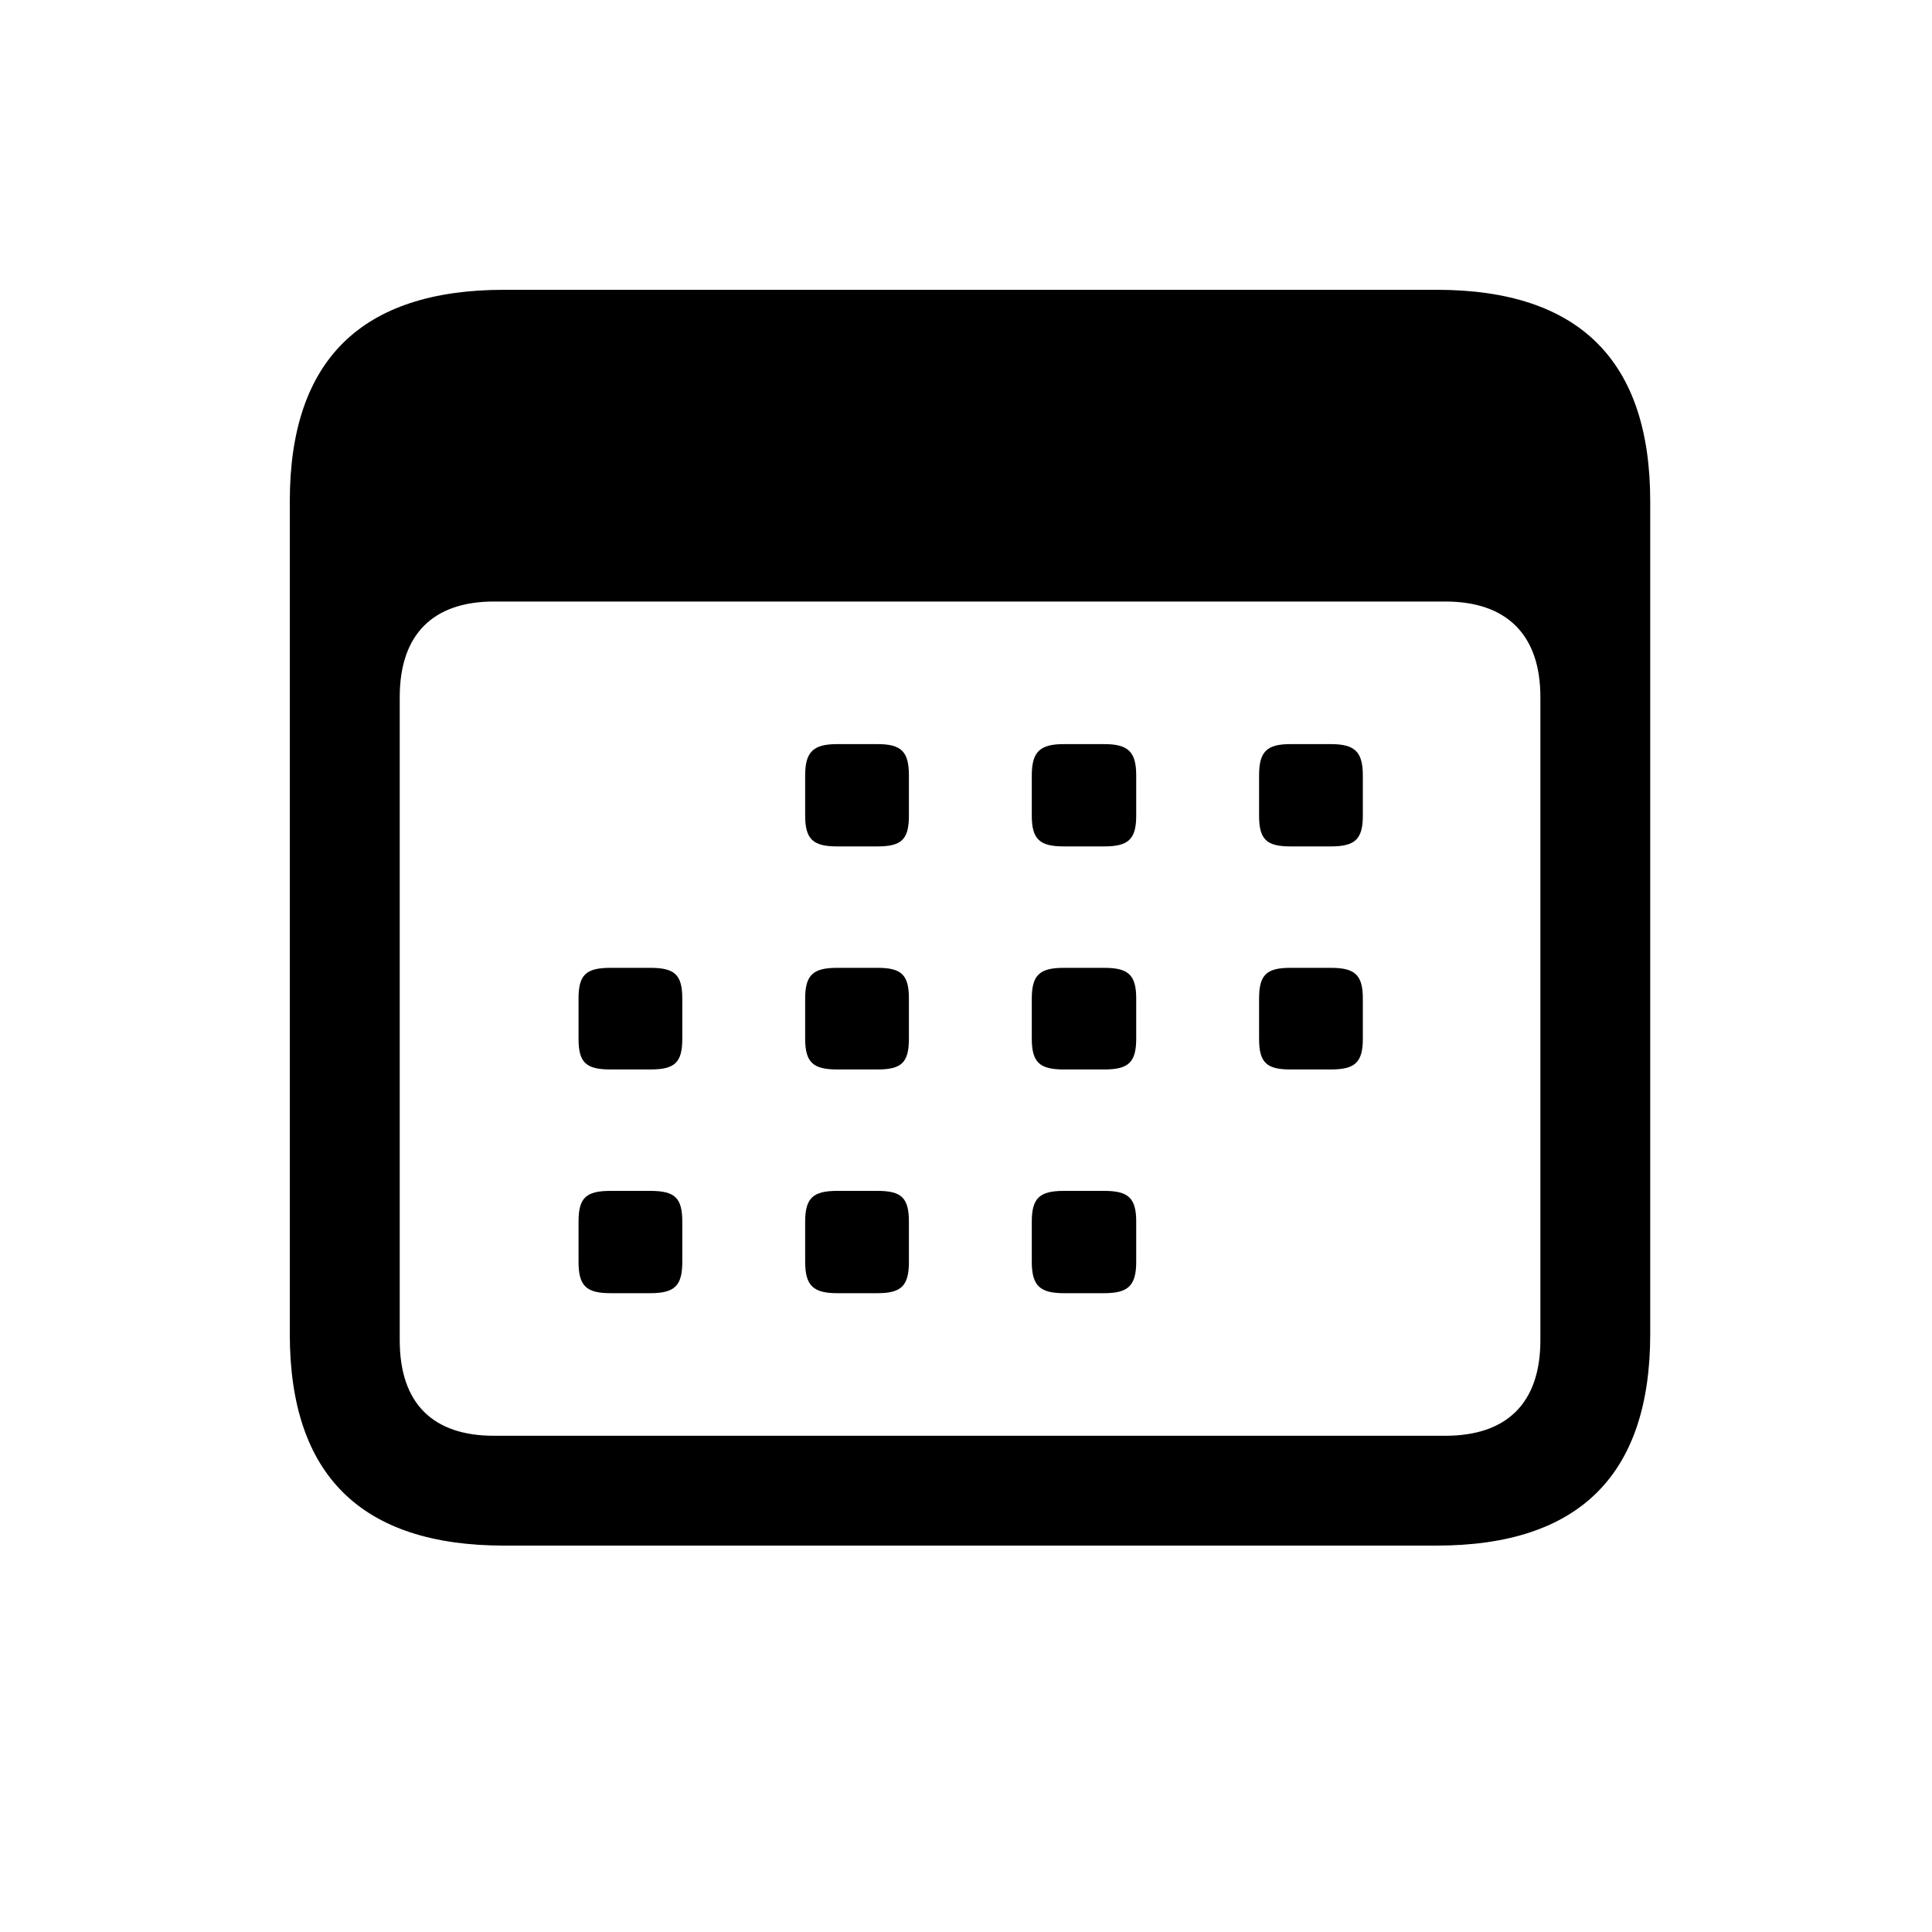 <svg width="20" height="20" viewBox="0 0 20 20" fill="none" xmlns="http://www.w3.org/2000/svg">
    <path d="M14.872 16C16.348 16 17.083 15.266 17.083 13.811V5.189C17.083 3.734 16.348 3 14.872 3H5.219C3.742 3 3 3.727 3 5.189V13.811C3 15.273 3.742 16 5.219 16H14.872ZM14.963 14.863H5.113C4.484 14.863 4.138 14.531 4.138 13.874V7.216C4.138 6.566 4.484 6.227 5.113 6.227H14.963C15.592 6.227 15.946 6.566 15.946 7.216V13.874C15.946 14.531 15.592 14.863 14.963 14.863ZM9.084 8.762C9.331 8.762 9.409 8.691 9.409 8.444V8.028C9.409 7.781 9.331 7.703 9.084 7.703H8.667C8.42 7.703 8.335 7.781 8.335 8.028V8.444C8.335 8.691 8.42 8.762 8.667 8.762H9.084ZM11.43 8.762C11.678 8.762 11.762 8.691 11.762 8.444V8.028C11.762 7.781 11.678 7.703 11.43 7.703H11.013C10.766 7.703 10.681 7.781 10.681 8.028V8.444C10.681 8.691 10.766 8.762 11.013 8.762H11.43ZM13.776 8.762C14.024 8.762 14.108 8.691 14.108 8.444V8.028C14.108 7.781 14.024 7.703 13.776 7.703H13.359C13.112 7.703 13.034 7.781 13.034 8.028V8.444C13.034 8.691 13.112 8.762 13.359 8.762H13.776ZM6.731 11.071C6.985 11.071 7.063 11.001 7.063 10.753V10.337C7.063 10.09 6.985 10.019 6.731 10.019H6.321C6.067 10.019 5.989 10.09 5.989 10.337V10.753C5.989 11.001 6.067 11.071 6.321 11.071H6.731ZM9.084 11.071C9.331 11.071 9.409 11.001 9.409 10.753V10.337C9.409 10.09 9.331 10.019 9.084 10.019H8.667C8.42 10.019 8.335 10.09 8.335 10.337V10.753C8.335 11.001 8.42 11.071 8.667 11.071H9.084ZM11.43 11.071C11.678 11.071 11.762 11.001 11.762 10.753V10.337C11.762 10.09 11.678 10.019 11.43 10.019H11.013C10.766 10.019 10.681 10.09 10.681 10.337V10.753C10.681 11.001 10.766 11.071 11.013 11.071H11.43ZM13.776 11.071C14.024 11.071 14.108 11.001 14.108 10.753V10.337C14.108 10.09 14.024 10.019 13.776 10.019H13.359C13.112 10.019 13.034 10.09 13.034 10.337V10.753C13.034 11.001 13.112 11.071 13.359 11.071H13.776ZM6.731 13.387C6.985 13.387 7.063 13.31 7.063 13.062V12.646C7.063 12.399 6.985 12.328 6.731 12.328H6.321C6.067 12.328 5.989 12.399 5.989 12.646V13.062C5.989 13.31 6.067 13.387 6.321 13.387H6.731ZM9.084 13.387C9.331 13.387 9.409 13.31 9.409 13.062V12.646C9.409 12.399 9.331 12.328 9.084 12.328H8.667C8.42 12.328 8.335 12.399 8.335 12.646V13.062C8.335 13.31 8.42 13.387 8.667 13.387H9.084ZM11.43 13.387C11.678 13.387 11.762 13.31 11.762 13.062V12.646C11.762 12.399 11.678 12.328 11.43 12.328H11.013C10.766 12.328 10.681 12.399 10.681 12.646V13.062C10.681 13.31 10.766 13.387 11.013 13.387H11.43Z" fill="currentColor"/>
</svg>
